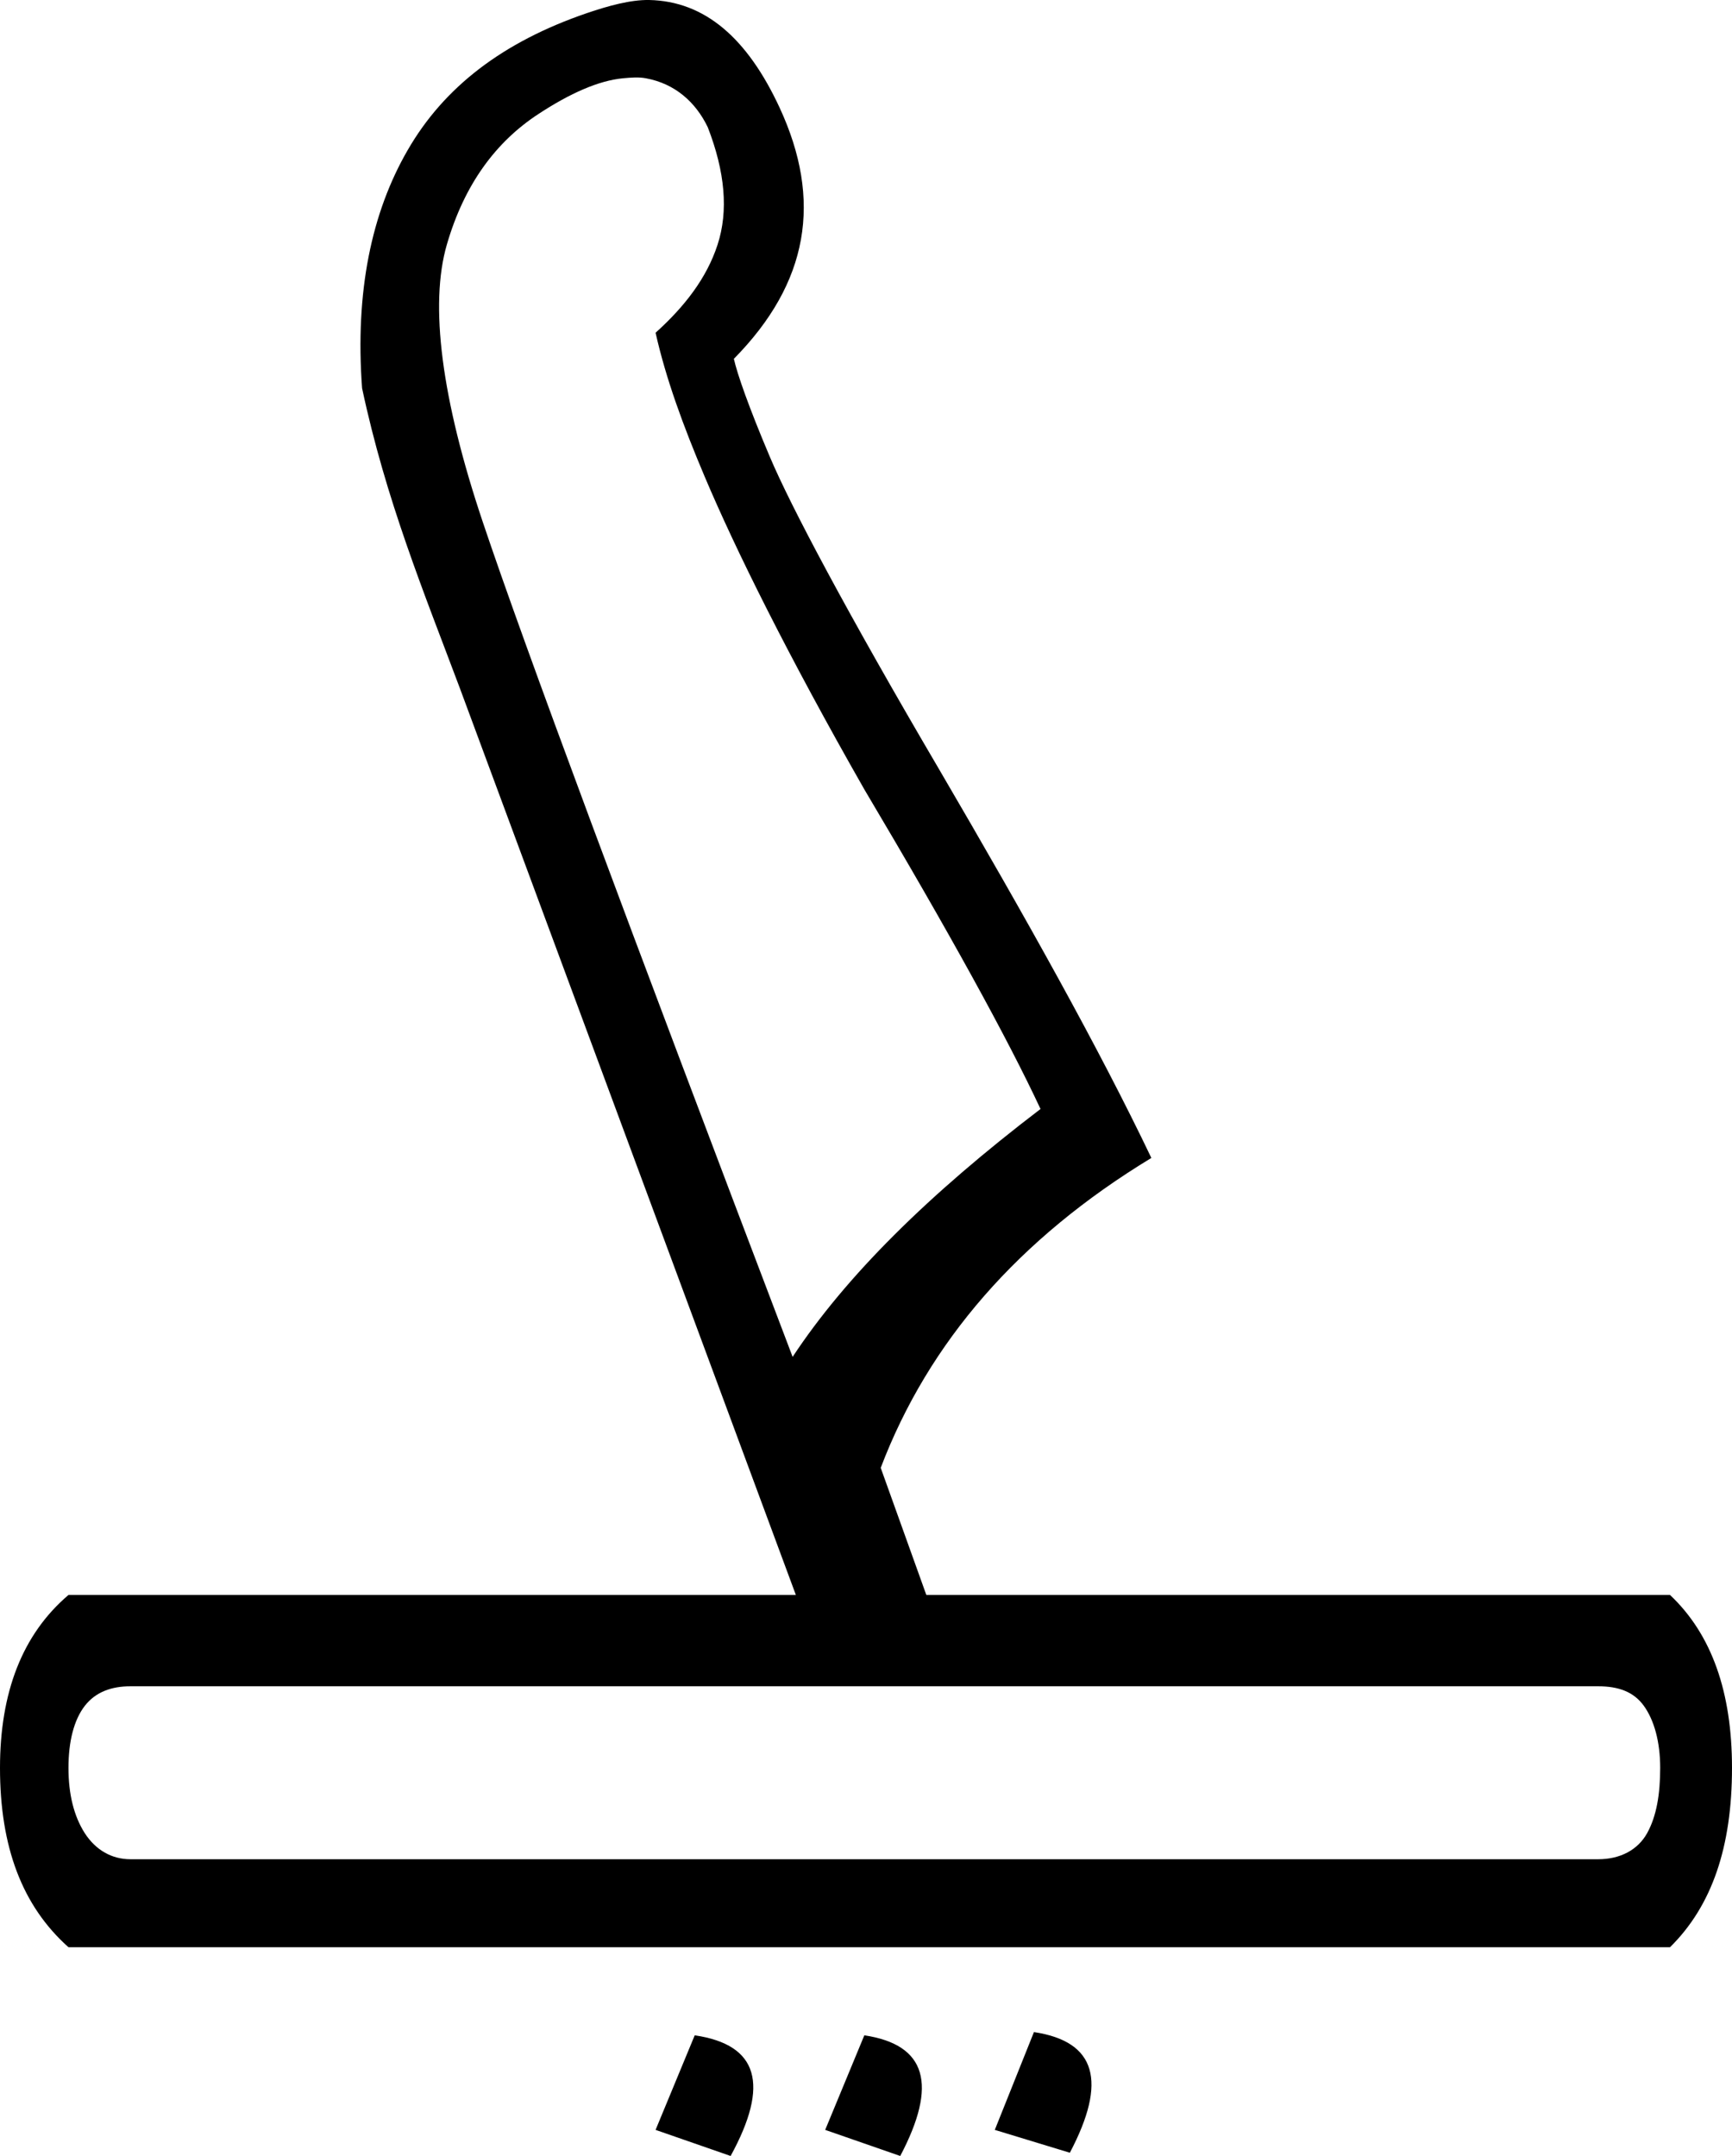<?xml version="1.0" encoding="UTF-8" standalone="no"?>
<svg
   xmlns:dc="http://purl.org/dc/elements/1.1/"
   xmlns:cc="http://web.resource.org/cc/"
   xmlns:rdf="http://www.w3.org/1999/02/22-rdf-syntax-ns#"
   xmlns:svg="http://www.w3.org/2000/svg"
   xmlns="http://www.w3.org/2000/svg"
   xmlns:sodipodi="http://sodipodi.sourceforge.net/DTD/sodipodi-0.dtd"
   xmlns:inkscape="http://www.inkscape.org/namespaces/inkscape"
   width="16.594"
   height="20.656"
   id="svg3443"
   sodipodi:version="0.32"
   inkscape:version="0.45"
   sodipodi:docname="N16.svg"
   inkscape:output_extension="org.inkscape.output.svg.inkscape"
   sodipodi:docbase="C:\Program Files\JSesh\fontsST"
   sodipodi:modified="true"
   version="1.0">
  <defs
     id="defs3448" />
  <sodipodi:namedview
     inkscape:window-height="708"
     inkscape:window-width="1024"
     inkscape:pageshadow="2"
     inkscape:pageopacity="0.0"
     guidetolerance="10.0"
     gridtolerance="10.0"
     objecttolerance="10.0"
     borderopacity="1.0"
     bordercolor="#666666"
     pagecolor="#ffffff"
     id="base"
     inkscape:zoom="25.711044"
     inkscape:cx="9.6241217"
     inkscape:cy="8.478847"
     inkscape:window-x="-4"
     inkscape:window-y="-4"
     inkscape:current-layer="svg3443" />
  <path
     style="fill:#000000;stroke:none"
     d="M 6.219,0 C 6.041,-0.003 5.828,0.056 5.625,0.125 C 4.812,0.403 4.253,0.837 3.906,1.438 C 3.559,2.038 3.401,2.795 3.469,3.719 C 3.697,4.791 4.061,5.674 4.406,6.594 L 7.625,15.281 L 0.656,15.281 C 0.212,15.66 0,16.216 0,16.938 C 0,17.695 0.212,18.26 0.656,18.656 L 16,18.656 C 16.402,18.26 16.594,17.695 16.594,16.938 C 16.594,16.216 16.402,15.66 16,15.281 L 8.875,15.281 L 8.438,14.063 C 8.896,12.858 9.76,11.865 11.031,11.094 C 10.53,10.046 9.845,8.82 9,7.375 C 8.111,5.861 7.575,4.848 7.375,4.375 C 7.175,3.903 7.064,3.585 7.031,3.438 C 7.749,2.709 7.881,1.92 7.469,1.031 C 7.16,0.365 6.753,0.011 6.219,0 z M 5.969,0.75 C 6.046,0.743 6.118,0.737 6.188,0.75 C 6.465,0.801 6.664,0.976 6.781,1.219 C 6.947,1.647 6.98,2.021 6.875,2.344 C 6.77,2.667 6.557,2.939 6.281,3.188 C 6.38,3.629 6.545,4.078 6.75,4.563 C 7.044,5.259 7.547,6.276 8.281,7.563 C 9.095,8.933 9.655,9.952 9.969,10.625 C 8.894,11.445 8.103,12.228 7.594,13 C 6.01,8.835 5.021,6.181 4.625,5 C 4.229,3.82 4.114,2.92 4.281,2.344 C 4.448,1.768 4.749,1.361 5.156,1.094 C 5.462,0.893 5.736,0.772 5.969,0.75 z M 1.25,16.156 L 15.312,16.156 C 15.507,16.156 15.653,16.209 15.75,16.344 C 15.847,16.479 15.906,16.685 15.906,16.938 C 15.906,17.19 15.871,17.4 15.781,17.563 C 15.691,17.725 15.521,17.813 15.312,17.813 L 1.25,17.813 C 1.07,17.813 0.917,17.725 0.812,17.563 C 0.708,17.4 0.656,17.19 0.656,16.938 C 0.656,16.685 0.708,16.479 0.812,16.344 C 0.917,16.209 1.07,16.156 1.25,16.156 z M 9.906,19.469 L 9.531,20.406 L 10.25,20.625 C 10.611,19.94 10.503,19.559 9.906,19.469 z M 6.656,19.5 L 6.281,20.406 L 7,20.656 C 7.375,19.971 7.267,19.59 6.656,19.5 z M 8.281,19.5 L 7.906,20.406 L 8.625,20.656 C 8.986,19.971 8.878,19.59 8.281,19.5 z "
     id="path3445" />
</svg>
